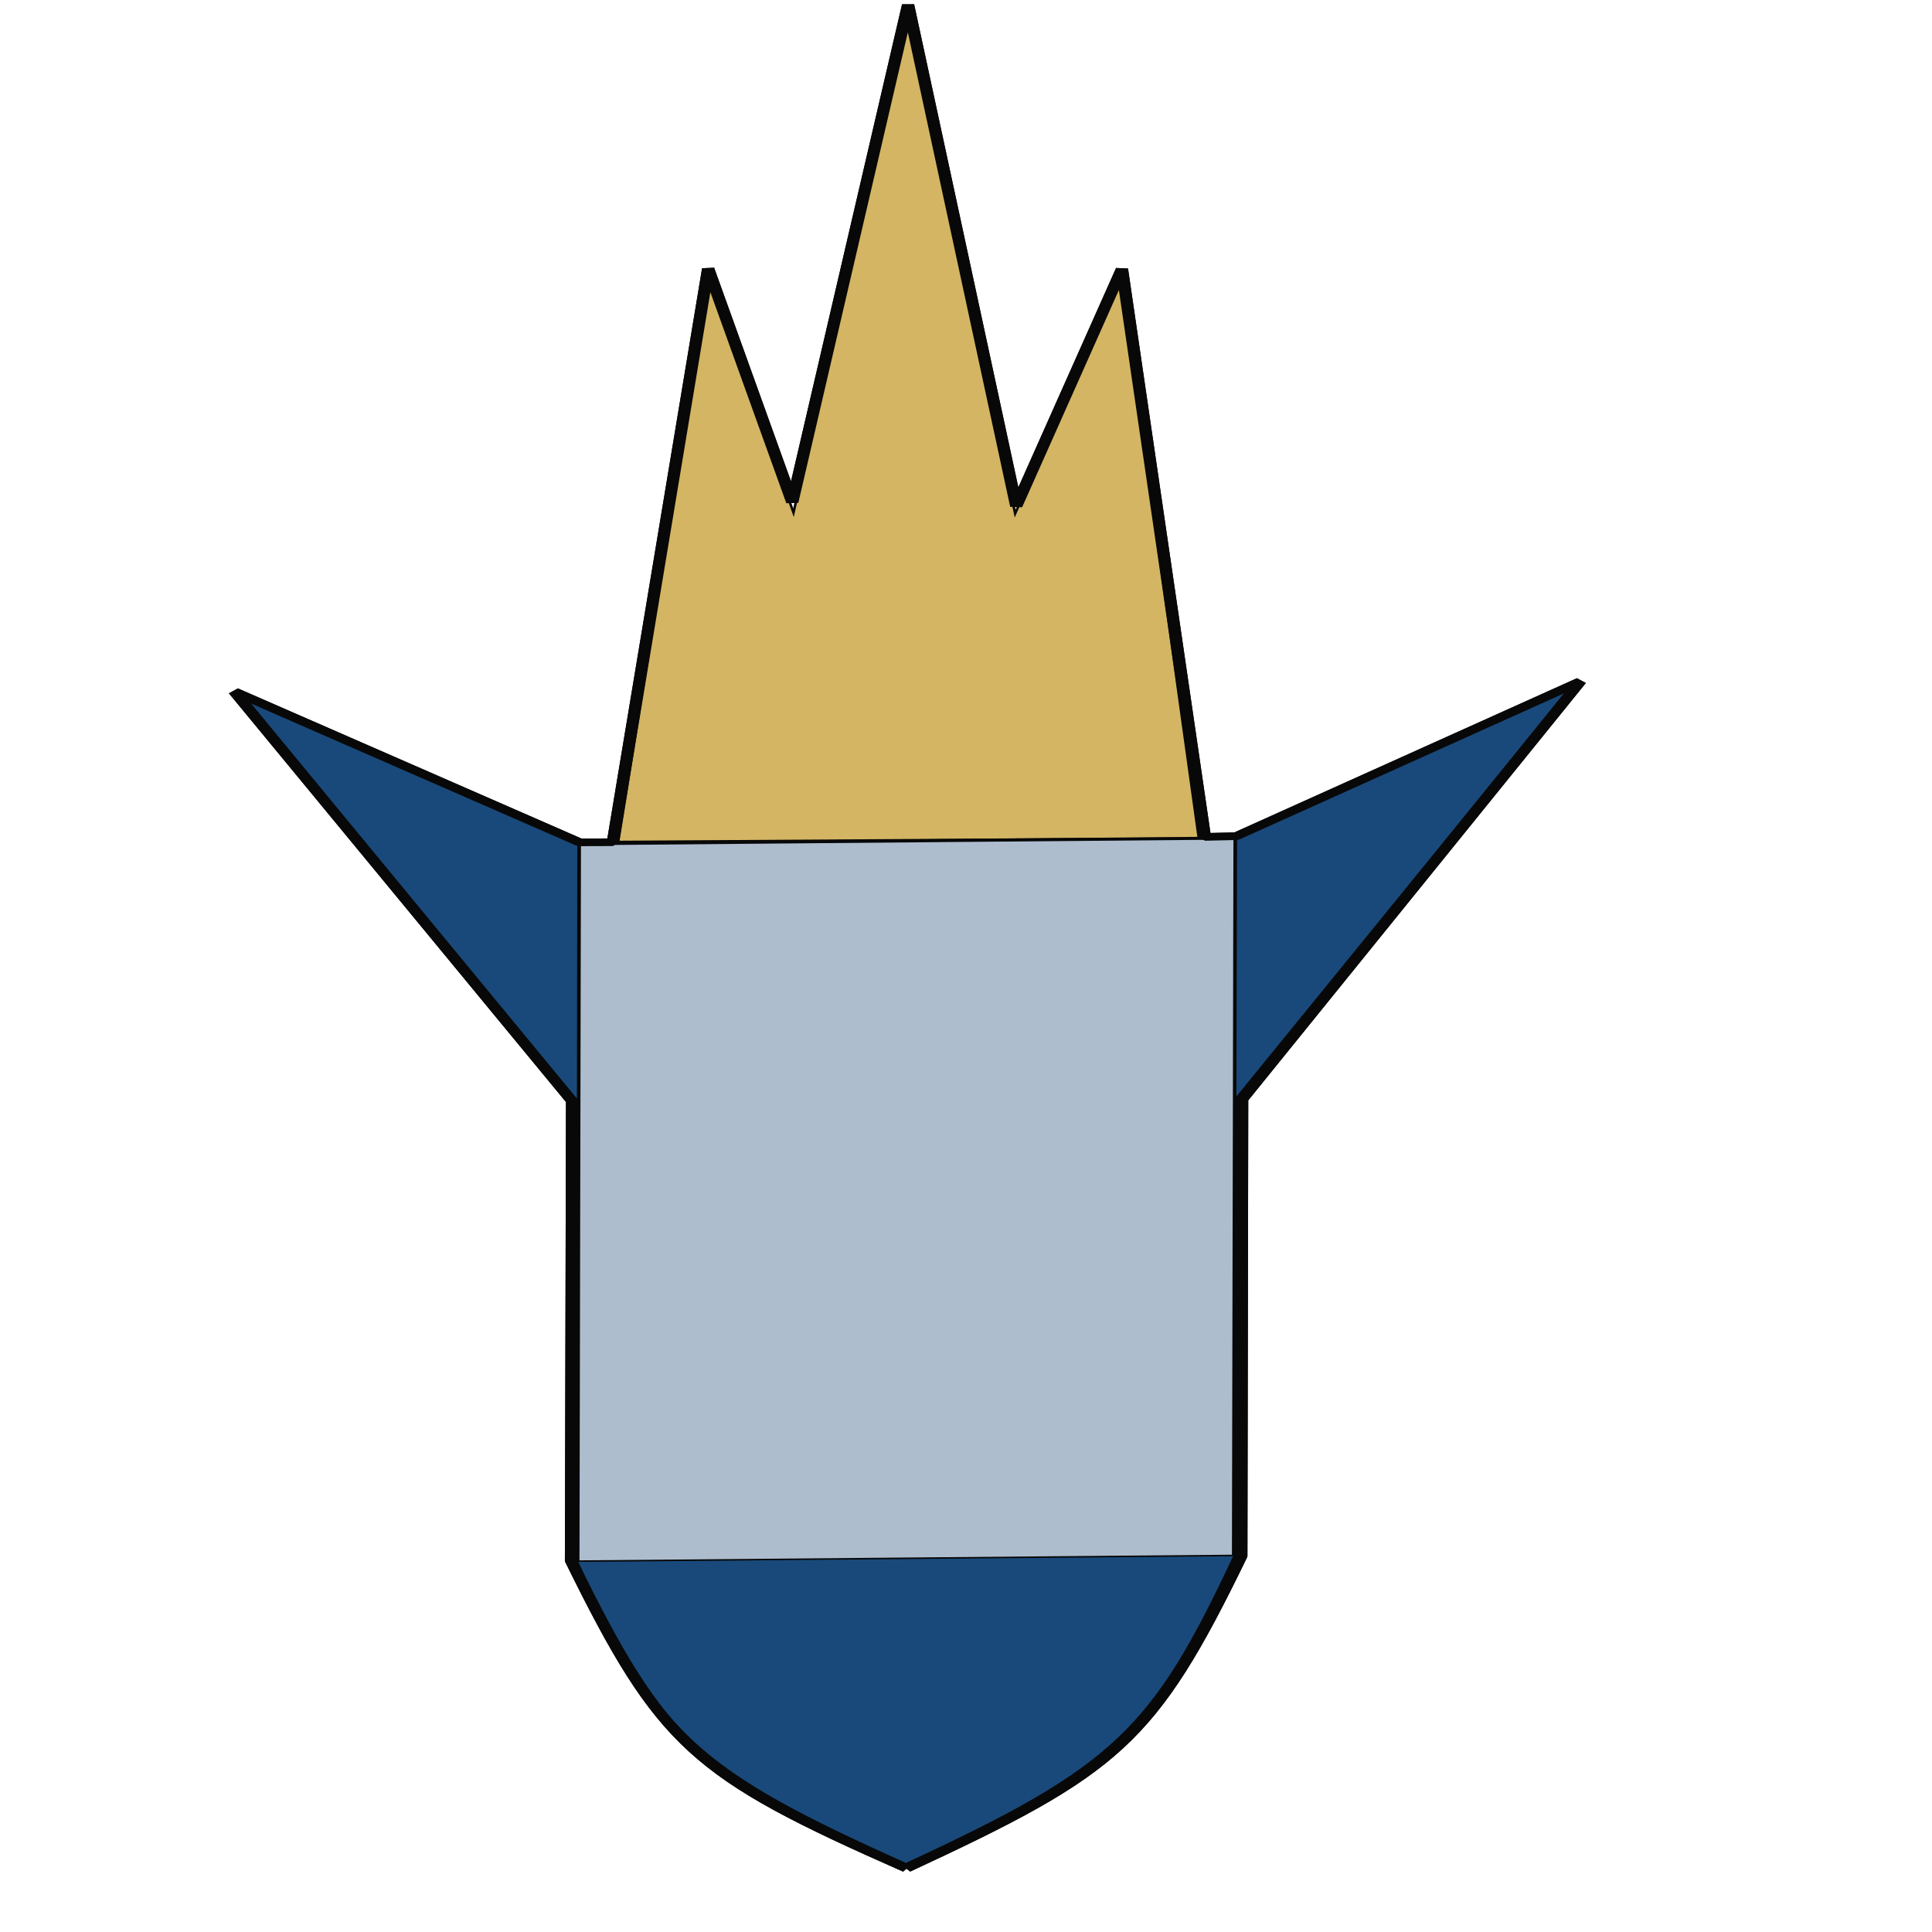 <?xml version="1.0" encoding="UTF-8" standalone="no"?>
<!-- Created with Inkscape (http://www.inkscape.org/) -->

<svg
   xmlns:osb="http://www.openswatchbook.org/uri/2009/osb"
   xmlns:dc="http://purl.org/dc/elements/1.1/"
   xmlns:cc="http://creativecommons.org/ns#"
   xmlns:rdf="http://www.w3.org/1999/02/22-rdf-syntax-ns#"
   xmlns:svg="http://www.w3.org/2000/svg"
   xmlns="http://www.w3.org/2000/svg"
   xmlns:sodipodi="http://sodipodi.sourceforge.net/DTD/sodipodi-0.dtd"
   xmlns:inkscape="http://www.inkscape.org/namespaces/inkscape"
   width="1000"
   height="1000"
   viewBox="0 0 264.583 264.583"
   version="1.1"
   id="svg8"
   inkscape:version="0.92.1 r15371"
   sodipodi:docname="CrashPad Small Black Icon (Raw).svg"
   inkscape:export-filename="C:\Users\Tyler\Documents\GitHub\Angular2 Tutorials\Angular2 Basics\crash-pad\src\assets\images\small-colorful-favicon.png"
   inkscape:export-xdpi="25"
   inkscape:export-ydpi="25">
  <defs
     id="defs2">
    <linearGradient
       id="linearGradient6040-2"
       osb:paint="gradient">
      <stop
         style="stop-color:#a82f1f;stop-opacity:1;"
         offset="0"
         id="stop6036" />
      <stop
         style="stop-color:#a82f1f;stop-opacity:0;"
         offset="1"
         id="stop6038" />
    </linearGradient>
  </defs>
  <sodipodi:namedview
     id="base"
     pagecolor="#ffffff"
     bordercolor="#666666"
     borderopacity="1.0"
     inkscape:pageopacity="0"
     inkscape:pageshadow="2"
     inkscape:zoom="0.35"
     inkscape:cx="727.47676"
     inkscape:cy="316.92344"
     inkscape:document-units="mm"
     inkscape:current-layer="g4564"
     showgrid="false"
     units="px"
     gridtolerance="5"
     guidetolerance="5"
     objecttolerance="5"
     inkscape:snap-smooth-nodes="true"
     showguides="false"
     inkscape:window-width="1278"
     inkscape:window-height="668"
     inkscape:window-x="-7"
     inkscape:window-y="0"
     inkscape:window-maximized="0" />
  <g
     inkscape:label="Layer 1"
     inkscape:groupmode="layer"
     id="layer1"
     transform="translate(0,-32.417)">
    <g
       id="g4564"
       transform="matrix(1.974,0.311,-0.424,1.446,0.96,-58.697)"
       style="fill:#000000;fill-opacity:1;stroke:#080808;stroke-width:0.579;stroke-opacity:1"
       inkscape:export-xdpi="25"
       inkscape:export-ydpi="25">
      <g
         style="display:inline;fill:none;fill-opacity:1;stroke:#080808;stroke-width:0.404;stroke-opacity:1"
         transform="matrix(-1.509,0.365,-0.3,-1.288,521.614,442.13)"
         id="g4591">
        <g
           id="g4587"
           transform="rotate(0.918,-7383.762,3904.288)"
           style="fill:none;fill-opacity:1;stroke:#080808;stroke-width:0.404;stroke-opacity:1">
          <path
             sodipodi:nodetypes="cccccccc"
             inkscape:connector-curvature="0"
             id="path4577"
             d="m 153.569,189.677 3.469,39.353 4.584,-16.539 4.759,34.862 4.927,-34.662 3.715,16.343 3.913,-39.245 z"
             style="fill:#d3b563;fill-opacity:1;stroke:#080808;stroke-width:0.107px;stroke-linecap:butt;stroke-linejoin:miter;stroke-opacity:1"
             inkscape:label="path4497" />
          <rect
             y="139.384"
             x="151.946"
             height="50.271"
             width="28.726"
             id="rect4579"
             style="opacity:1;fill:#adbdce;fill-opacity:1;stroke:#080808;stroke-width:0.214;stroke-linecap:square;stroke-linejoin:bevel;stroke-miterlimit:4;stroke-dasharray:none;stroke-dashoffset:0;stroke-opacity:1;paint-order:markers fill stroke" />
          <path
             sodipodi:nodetypes="cccc"
             inkscape:connector-curvature="0"
             id="path4581"
             d="m 151.953,171.345 -14.747,28.893 14.741,-10.583 z"
             style="fill:#19497a;fill-opacity:1;stroke:#080808;stroke-width:0.107px;stroke-linecap:butt;stroke-linejoin:miter;stroke-opacity:1" />
          <path
             sodipodi:nodetypes="cccc"
             style="fill:#19497a;fill-opacity:1;stroke:#080808;stroke-width:0.107px;stroke-linecap:butt;stroke-linejoin:miter;stroke-opacity:1"
             d="m 180.666,171.554 14.747,28.684 -14.741,-10.583 z"
             id="path4583"
             inkscape:connector-curvature="0" />
          <path
             style="fill:#19497a;fill-opacity:1;stroke:#080808;stroke-width:0.107px;stroke-linecap:butt;stroke-linejoin:miter;stroke-opacity:1"
             d="m 180.673,139.384 c -3.535,-12.084 -5.262,-14.67 -14.401,-21.333 -9.139,6.639 -10.791,9.249 -14.326,21.333"
             id="path4585"
             inkscape:connector-curvature="0"
             sodipodi:nodetypes="ccc" />
        </g>
        <path
           style="fill:none;fill-opacity:1;stroke:#080808;stroke-width:0.534;stroke-linecap:butt;stroke-linejoin:bevel;stroke-miterlimit:4;stroke-dasharray:none;stroke-opacity:1"
           d="m 225.935,239.17 c 9.109,6.774 10.543,8.844 14.347,21.985 l -0.521,32.166 14.333,29.106 -14.924,-11.007 -1.456,-0.036 -4.754,40.027 -3.434,-16.472 -5.571,34.674 -4.209,-35.241 -4.862,16.474 -3.039,-39.863 -1.373,0.009 -15.192,10.393 15.208,-28.829 0.506,-31.957 c 4.151,-12.963 5.739,-14.928 14.943,-21.431 z"
           id="path4589"
           inkscape:connector-curvature="0"
           sodipodi:nodetypes="cccccccccccccccccc" />
      </g>
      <path
         sodipodi:nodetypes="cc"
         inkscape:connector-curvature="0"
         id="path4669"
         d="m 68.964,128.09 40.092,-9.131"
         style="display:none;fill:#000000;fill-opacity:1;stroke:#080808;stroke-width:0.459;stroke-linecap:butt;stroke-linejoin:miter;stroke-miterlimit:4;stroke-dasharray:none;stroke-opacity:1" />
      <path
         inkscape:connector-curvature="0"
         id="path4673"
         d="m 67.272,128.431 4.528,23.337"
         style="display:none;fill:#000000;fill-opacity:1;stroke:#080808;stroke-width:0.459;stroke-linecap:butt;stroke-linejoin:miter;stroke-miterlimit:4;stroke-dasharray:none;stroke-opacity:1" />
      <path
         inkscape:connector-curvature="0"
         id="path4675"
         d="m 110.707,118.321 5.503,23.752"
         style="display:none;fill:#000000;fill-opacity:1;stroke:#080808;stroke-width:0.459;stroke-linecap:butt;stroke-linejoin:miter;stroke-miterlimit:4;stroke-dasharray:none;stroke-opacity:1" />
      <path
         inkscape:connector-curvature="0"
         id="path4677"
         d="m 80.657,193.391 44.373,-9.969"
         style="display:none;fill:#000000;fill-opacity:1;stroke:#080808;stroke-width:0.459;stroke-linecap:butt;stroke-linejoin:miter;stroke-miterlimit:4;stroke-dasharray:none;stroke-opacity:1" />
      <g
         id="g5683"
         transform="matrix(-1.509,0.365,-0.3,-1.288,521.614,442.13)"
         style="display:inline;fill:none;fill-opacity:1;stroke:#080808;stroke-width:0.404;stroke-opacity:1">
        <g
           style="fill:none;fill-opacity:1;stroke:#080808;stroke-width:0.404;stroke-opacity:1"
           transform="rotate(0.918,-7383.762,3904.288)"
           id="g5679">
          <path
             inkscape:label="path4497"
             style="fill:#d3b563;fill-opacity:1;stroke:#080808;stroke-width:0.107px;stroke-linecap:butt;stroke-linejoin:miter;stroke-opacity:1"
             d="m 153.569,189.677 3.469,39.353 4.584,-16.539 4.759,34.862 4.927,-34.662 3.715,16.343 3.913,-39.245 z"
             id="path5669"
             inkscape:connector-curvature="0"
             sodipodi:nodetypes="cccccccc" />
          <rect
             style="opacity:1;fill:#adbdce;fill-opacity:1;stroke:#080808;stroke-width:0.214;stroke-linecap:square;stroke-linejoin:bevel;stroke-miterlimit:4;stroke-dasharray:none;stroke-dashoffset:0;stroke-opacity:1;paint-order:markers fill stroke"
             id="rect5671"
             width="28.726"
             height="50.271"
             x="151.946"
             y="139.384" />
          <path
             style="fill:#19497a;fill-opacity:1;stroke:#080808;stroke-width:0.107px;stroke-linecap:butt;stroke-linejoin:miter;stroke-opacity:1"
             d="m 151.953,171.345 -14.747,28.893 14.741,-10.583 z"
             id="path5673"
             inkscape:connector-curvature="0"
             sodipodi:nodetypes="cccc" />
          <path
             inkscape:connector-curvature="0"
             id="path5675"
             d="m 180.666,171.554 14.747,28.684 -14.741,-10.583 z"
             style="fill:#19497a;fill-opacity:1;stroke:#080808;stroke-width:0.107px;stroke-linecap:butt;stroke-linejoin:miter;stroke-opacity:1"
             sodipodi:nodetypes="cccc" />
          <path
             sodipodi:nodetypes="ccc"
             inkscape:connector-curvature="0"
             id="path5677"
             d="m 180.673,139.384 c -3.535,-12.084 -5.262,-14.67 -14.401,-21.333 -9.139,6.639 -10.791,9.249 -14.326,21.333"
             style="fill:#19497a;fill-opacity:1;stroke:#080808;stroke-width:0.107px;stroke-linecap:butt;stroke-linejoin:miter;stroke-opacity:1" />
        </g>
        <path
           sodipodi:nodetypes="cccccccccccccccccc"
           inkscape:connector-curvature="0"
           id="path5681"
           d="m 225.935,239.17 c 9.109,6.774 10.543,8.844 14.347,21.985 l -0.521,32.166 14.333,29.106 -14.924,-11.007 -1.456,-0.036 -4.754,40.027 -3.434,-16.472 -5.571,34.674 -4.209,-35.241 -4.862,16.474 -3.039,-39.863 -1.373,0.009 -15.192,10.393 15.208,-28.829 0.506,-31.957 c 4.151,-12.963 5.739,-14.928 14.943,-21.431 z"
           style="fill:none;fill-opacity:1;stroke:#080808;stroke-width:0.534;stroke-linecap:butt;stroke-linejoin:bevel;stroke-miterlimit:4;stroke-dasharray:none;stroke-opacity:1" />
      </g>
    </g>
  </g>
</svg>
